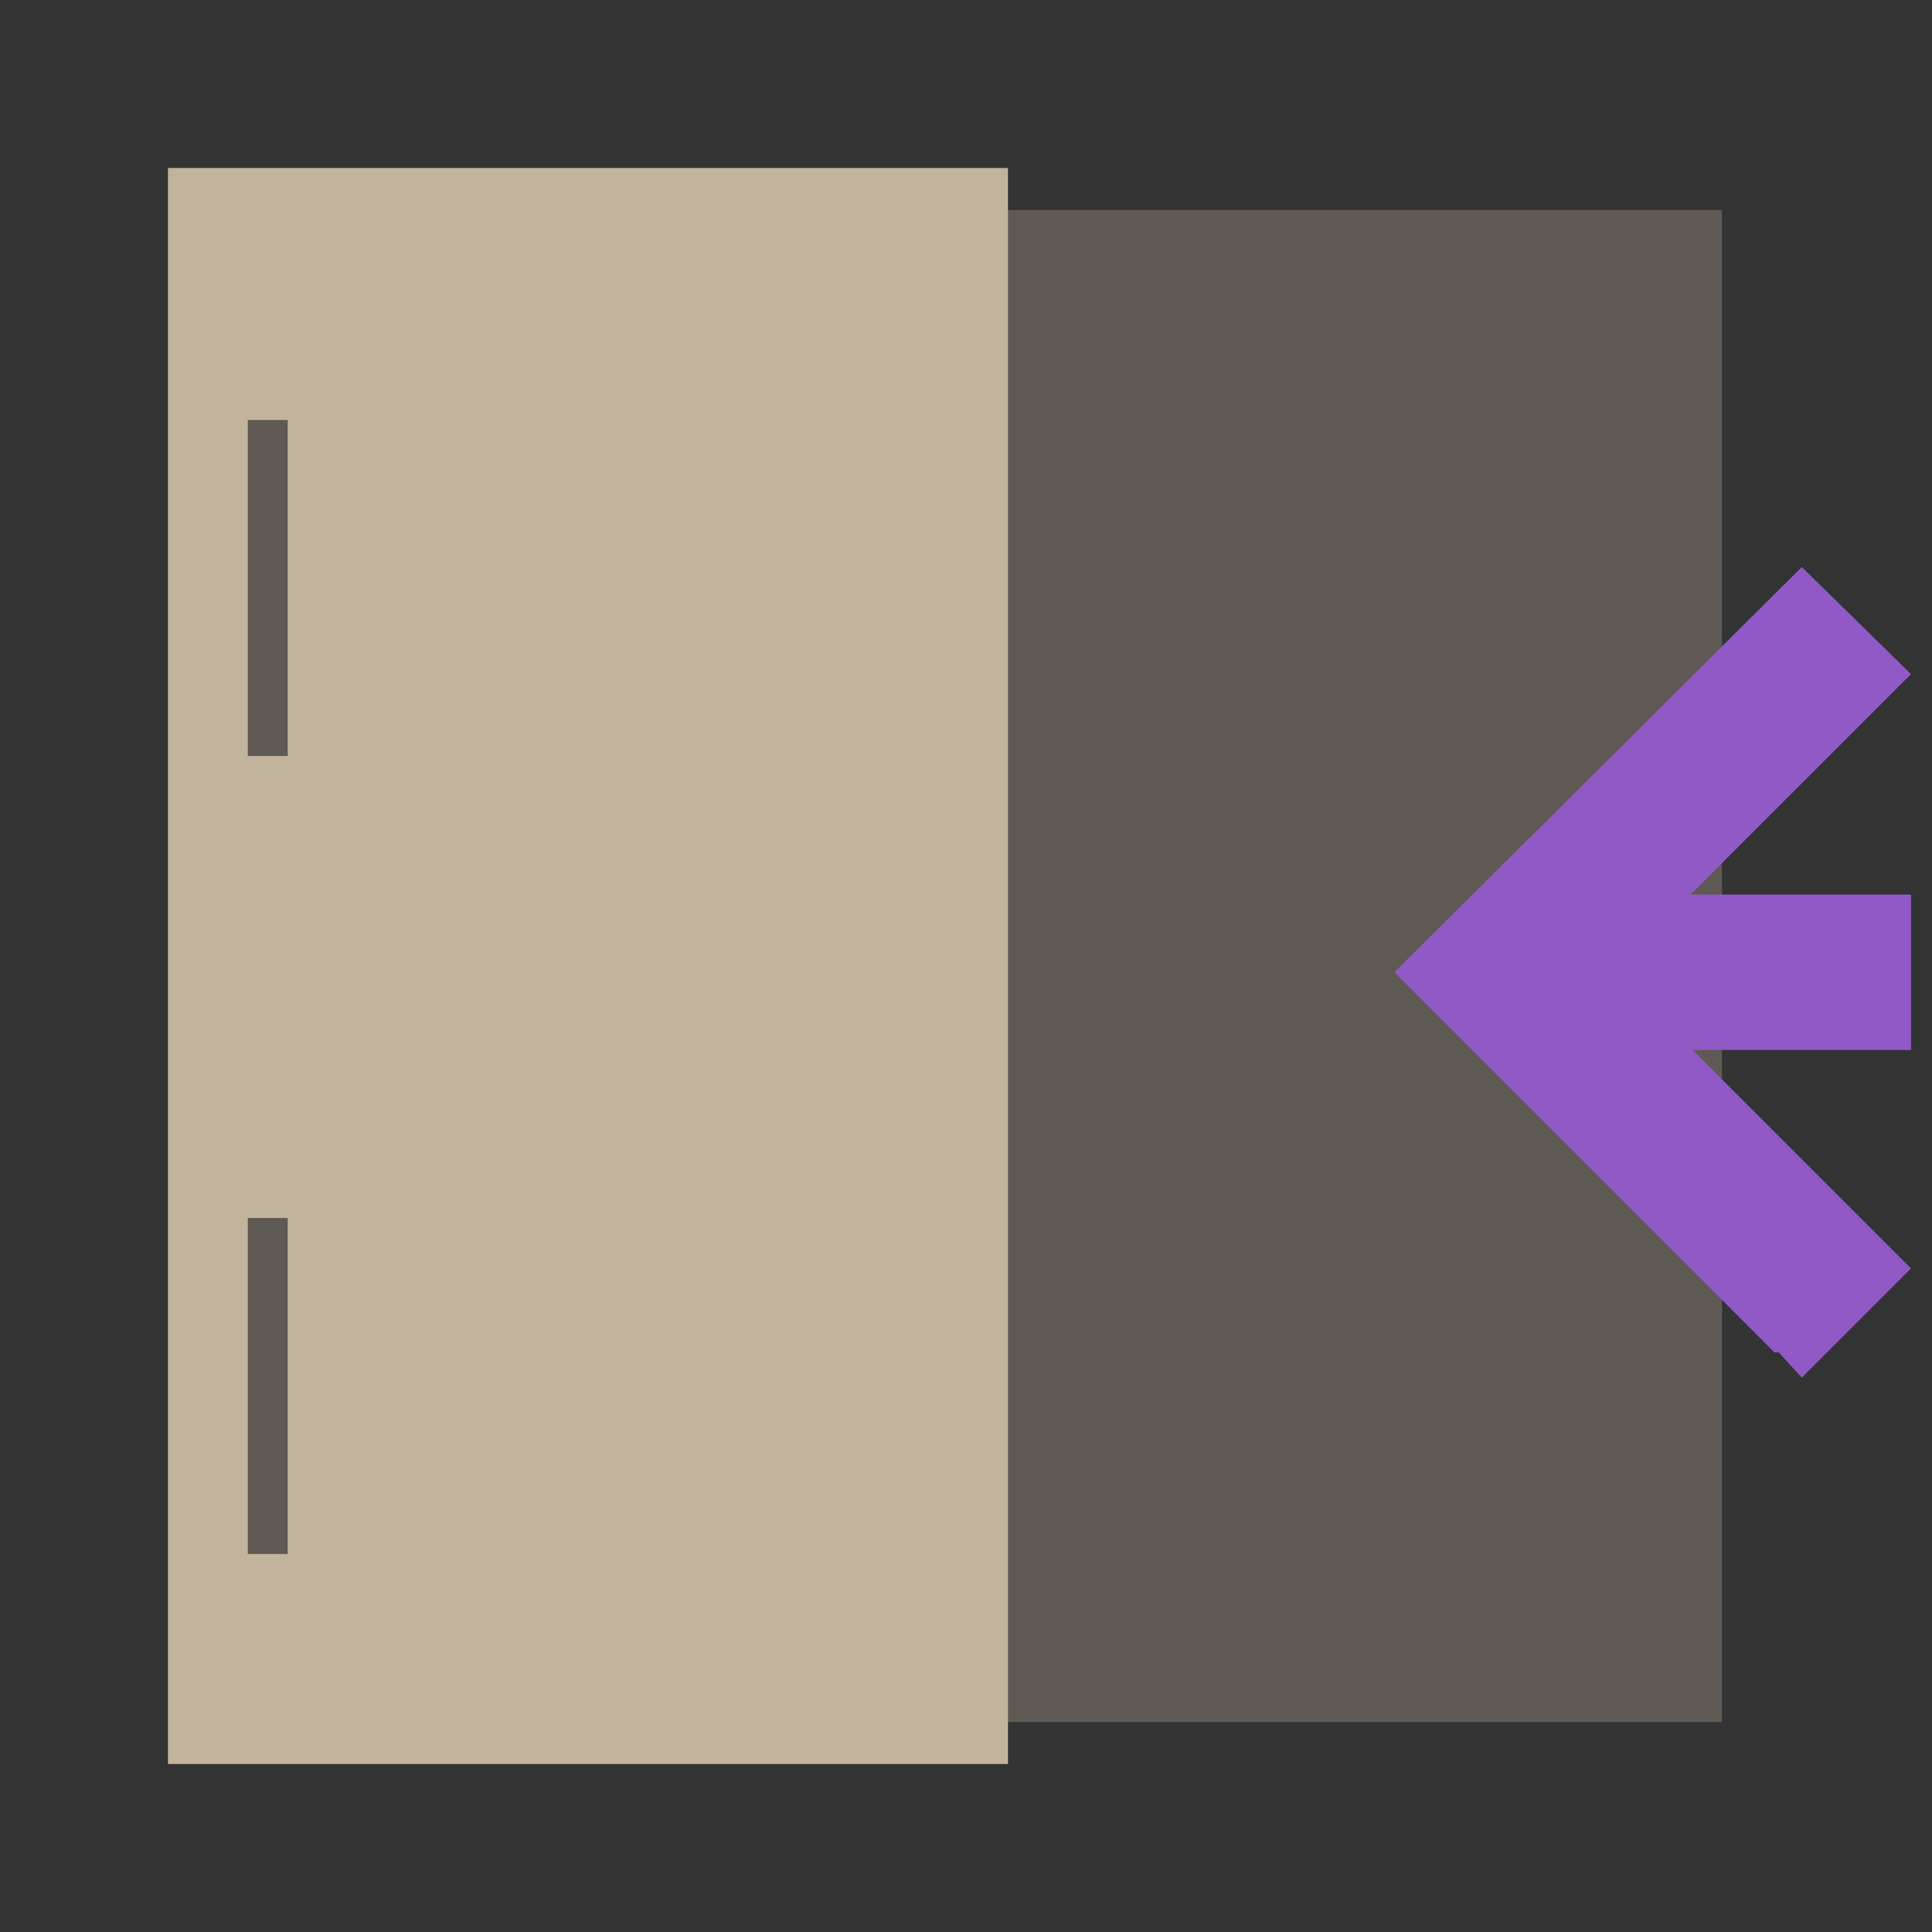 
<svg xmlns="http://www.w3.org/2000/svg" version="1.1" xmlns:xlink="http://www.w3.org/1999/xlink" preserveAspectRatio="none" x="0px" y="0px" width="46px" height="46px" viewBox="0 0 46 46">
<rect x="0" y="0" width="46" height="46" fill="#333333" stroke="none"/>
<defs>
<g id="Layer0_0_FILL">
<path fill="#5F5953" stroke="none" d="
M 41 41
L 41 5 22 5 22 41 41 41 Z"/>

<path fill="#FFFFFF" stroke="none" d="
M 87 15.4
L 87 5 70 5 70 4 50 4 50 42 70 42 70 41 87 41 87 30.95 88.25 32.2 88.35 32.2 88.9 32.8 91.5 30.2 87 25.7 87 25 91.5 25 91.5 21.3 87 21.3 87 20.55 91.5 16.05 88.9 13.5 87 15.4 Z"/>
</g>

<g id="Layer0_1_FILL">
<path fill="#C2B49C" stroke="none" d="
M 4 4
L 4 42 24 42 24 4 4 4 Z"/>
</g>

<g id="Layer0_1_MEMBER_0_FILL">
<path fill="#5F5953" stroke="none" d="
M 5.9 10
L 5.9 18 6.85 18 6.85 10 5.9 10
M 6.85 29
L 5.9 29 5.9 37 6.85 37 6.85 29 Z"/>
</g>

<g id="Layer0_2_FILL">
<path fill="#9059C6" stroke="none" d="
M 45.5 25
L 45.5 21.3 40.25 21.3 45.5 16.05 42.9 13.5 33.2 23.15 42.25 32.2 42.35 32.2 42.9 32.8 45.5 30.2 40.3 25 45.5 25 Z"/>
</g>
</defs>

<g transform="matrix( 1, 0, 0, 1, 0,0) ">
<use xlink:href="#Layer0_0_FILL"/>
</g>

<g transform="matrix( 1, 0, 0, 1, 0,0) ">
<use xlink:href="#Layer0_1_FILL"/>
</g>

<g transform="matrix( 1, 0, 0, 1, 0,0) ">
<use xlink:href="#Layer0_1_MEMBER_0_FILL"/>
</g>

<g transform="matrix( 1, 0, 0, 1, 0,0) ">
<use xlink:href="#Layer0_2_FILL"/>
</g>
</svg>
